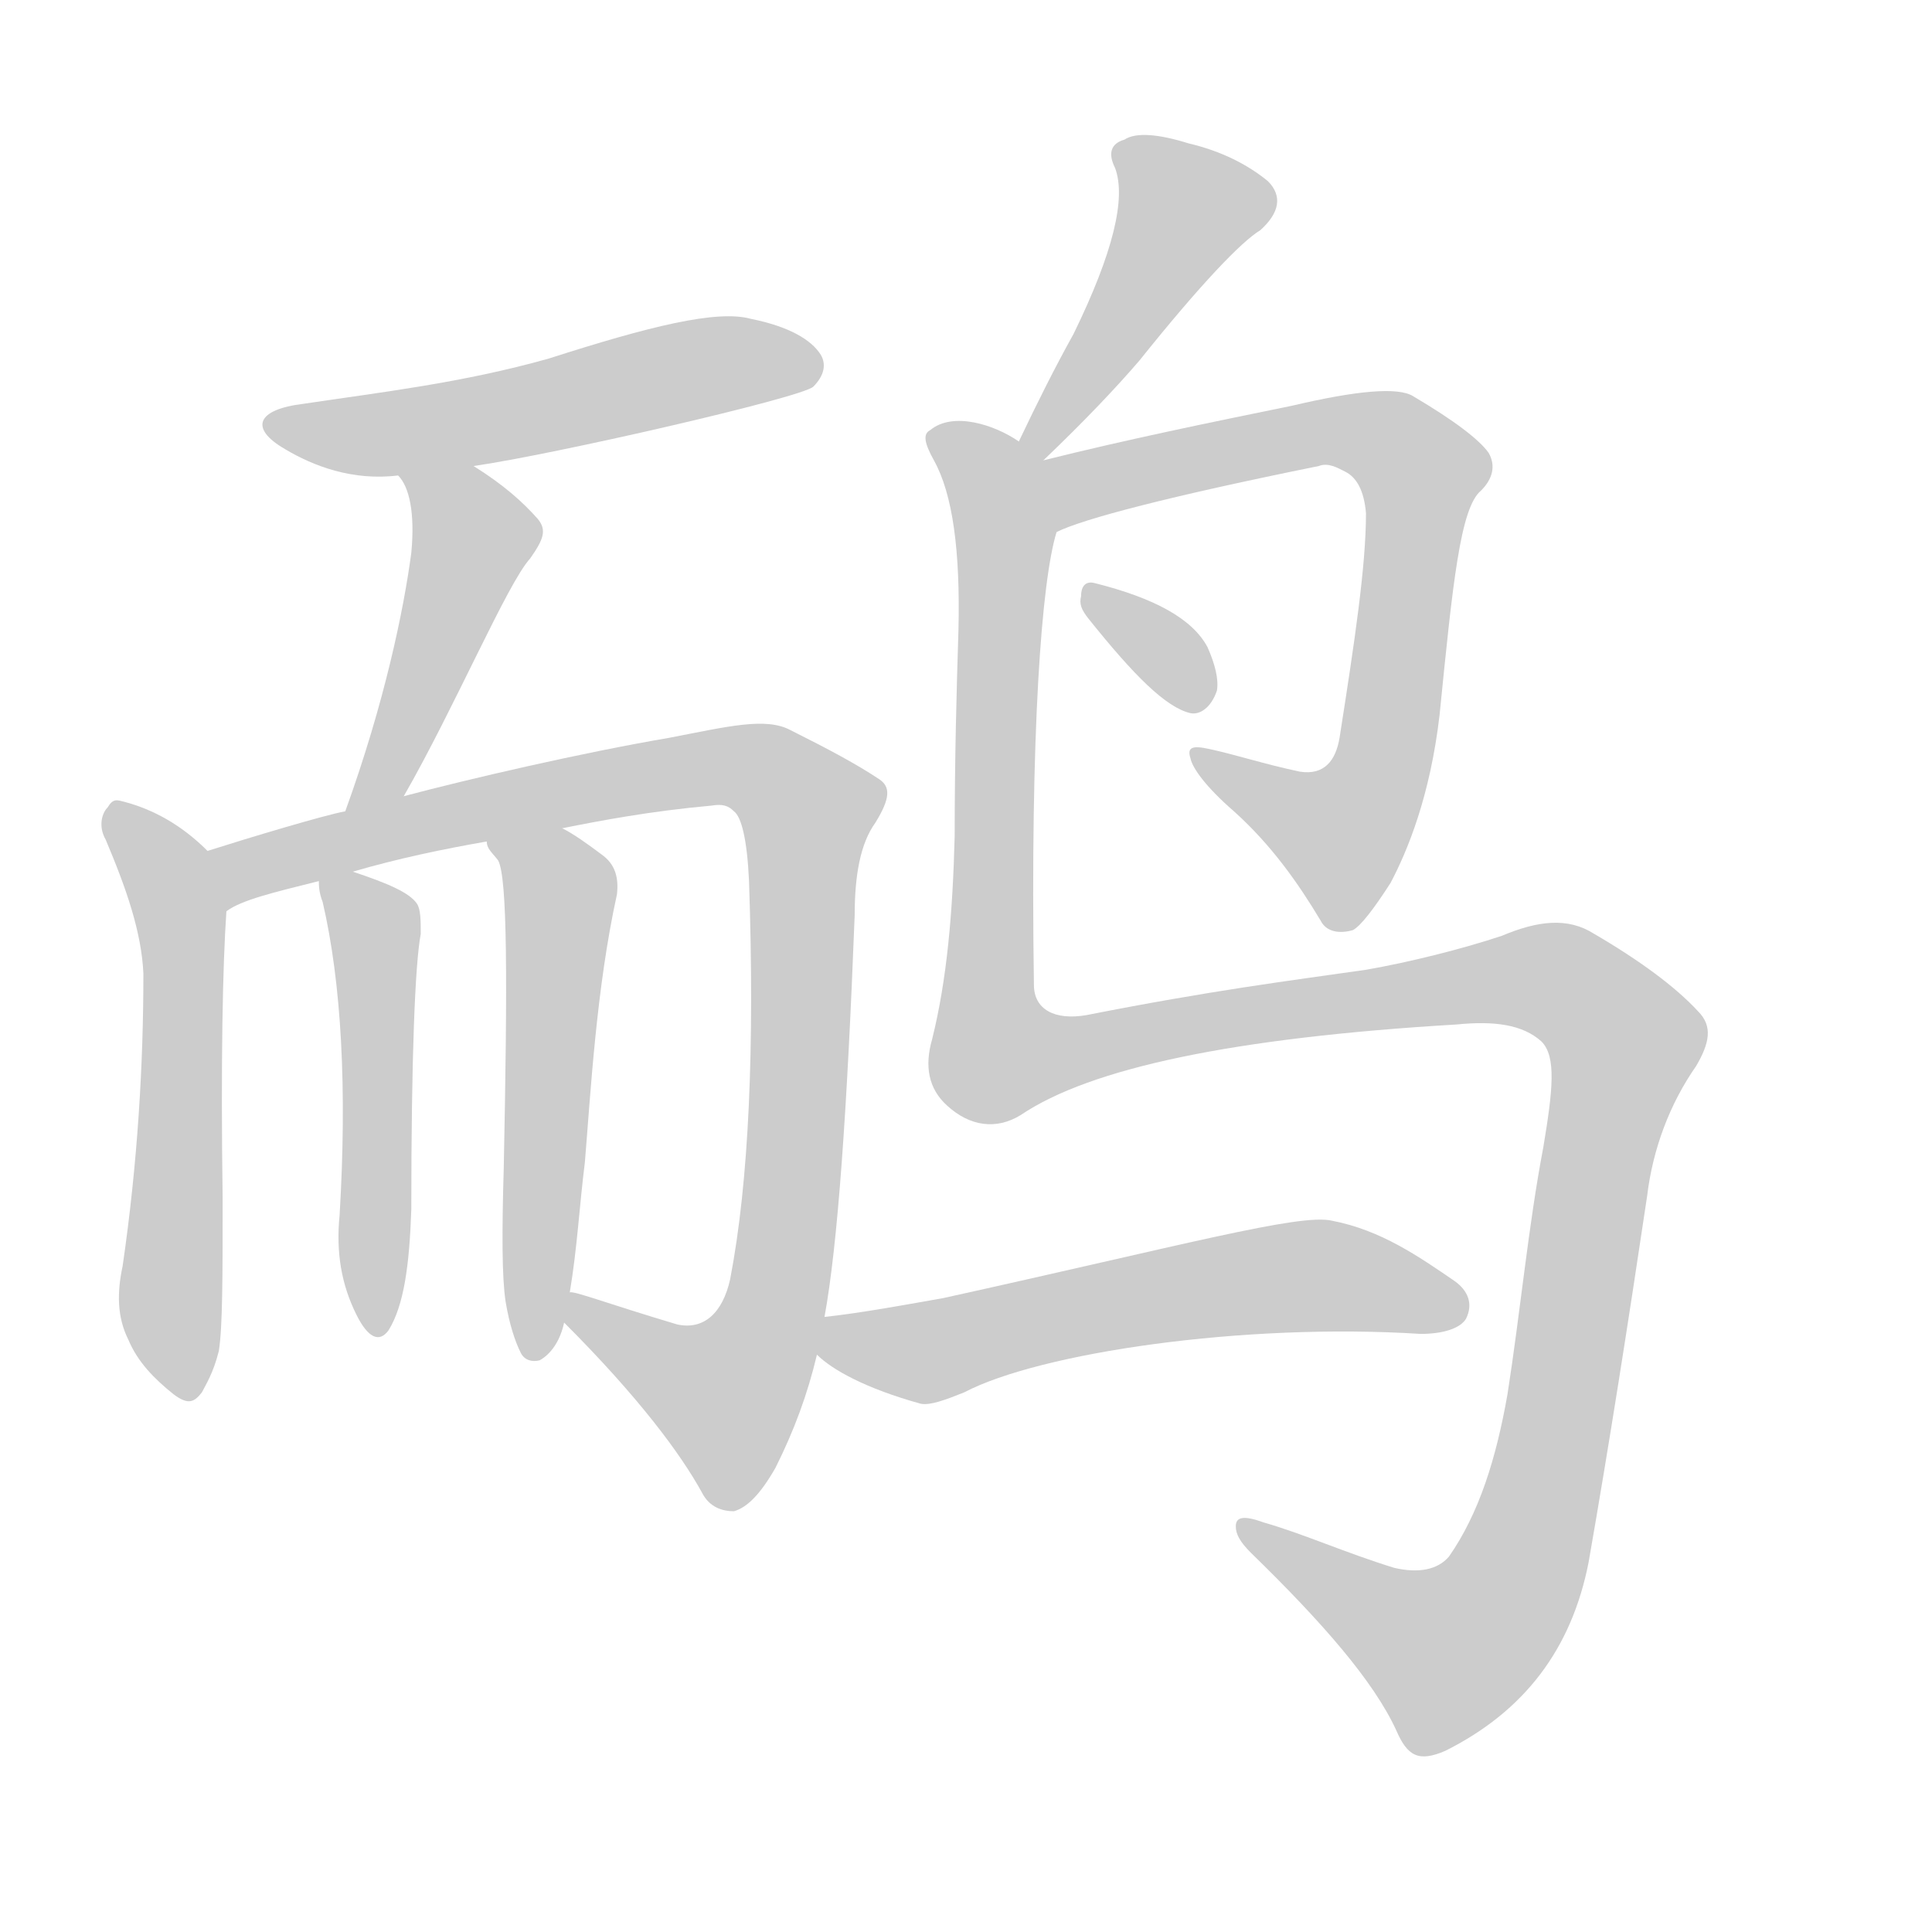 <!--
AnimCJK 2016-2018 Copyright Francois Mizessyn - https://github.com/parsimonhi/animCJK
Derived from:
    MakeMeAHanzi project - https://github.com/skishore/makemeahanzi
    Arphic PL KaitiM GB - https://apps.ubuntu.com/cat/applications/precise/fonts-arphic-gkai00mp/
    Arphic PL UKai - https://apps.ubuntu.com/cat/applications/fonts-arphic-ukai/
You can redistribute and/or modify this file under the terms of the Arphic Public License
as published by Arphic Technology Co., Ltd.
You should have received a copy of this license (the directory "APL") along with this file;
if not, see http://ftp.gnu.org/non-gnu/chinese-fonts-truetype/LICENSE.
-->
<svg id="z40504" class="acjk" version="1.1" viewBox="0 0 1024 1024" xmlns="http://www.w3.org/2000/svg" xmlns:xlink="http://www.w3.org/1999/xlink">
<style>
<![CDATA[
@keyframes z40504k {
	from {
		stroke:#ccc;
		stroke-dashoffset:3334;
	}
	1% {
		stroke:#c00;
		stroke-dashoffset:3334;
	}
	75% {
		stroke:#c00;
		stroke-dashoffset:0;
	}
	to {
		stroke:#000;
	}
}
#z40504 path[clip-path] {
	animation:z40504k 1s linear both;
	stroke-dasharray:3334;
	stroke-width:128;
	stroke-linecap:round;
	fill:none;
}
#z40504 path[clip-path="url(#z40504c1)"] {animation-delay:1s;}
#z40504 path[clip-path="url(#z40504c2)"] {animation-delay:2s;}
#z40504 path[clip-path="url(#z40504c3)"] {animation-delay:3s;}
#z40504 path[clip-path="url(#z40504c4)"] {animation-delay:4s;}
#z40504 path[clip-path="url(#z40504c5)"] {animation-delay:5s;}
#z40504 path[clip-path="url(#z40504c6)"] {animation-delay:6s;}
#z40504 path[clip-path="url(#z40504c7)"] {animation-delay:7s;}
#z40504 path[clip-path="url(#z40504c8)"] {animation-delay:8s;}
#z40504 path[clip-path="url(#z40504c9)"] {animation-delay:9s;}
#z40504 path[clip-path="url(#z40504c10)"] {animation-delay:10s;}
#z40504 path[clip-path="url(#z40504c11)"] {animation-delay:11s;}
#z40504 path {fill:#ccc;}
]]>
</style>
<path id="z40504d1" d="M251 247C293 241 424 211 431 205C437 199 438 193 435 188C430 180 418 173 398 169C380 164 344 173 291 190C245 203 201 208 161 214C136 217 132 227 151 238C166 247 187 255 211 252C238 249 238 249 251 247Z"></path>
<path id="z40504d2" d="M214 422C241 375 269 309 281 296C288 286 290 281 285 275C277 266 267 257 251 247C239 240 204 240 211 252C217 258 220 272 218 293C214 323 204 372 183 430C179 440 209 432 214 422Z"></path>
<path id="z40504d3" d="M110 451C96 437 81 429 66 425C62 424 60 423 57 428C54 431 52 438 56 445C67 471 75 494 76 516C76 564 73 616 65 671C62 685 62 698 68 710C73 722 82 731 92 739C100 745 103 743 107 738C109 734 113 728 116 716C118 703 118 677 118 635C117 563 118 512 120 483C120 472 119 458 110 451Z"></path>
<path id="z40504d4" d="M299 701C339 741 361 771 372 791C376 799 383 801 389 801C396 799 403 792 411 778C421 758 428 739 433 718C436 705 436 705 437 698C444 660 449 589 453 485C453 464 456 447 464 436C472 423 472 417 466 413C454 405 439 397 419 387C406 380 386 385 355 391C308 399 248 413 214 422C193 427 193 427 183 430C172 432 132 444 110 451C100 455 110 489 120 483C128 477 145 473 169 467C181 464 181 464 187 462C211 455 235 450 258 446C285 441 285 441 298 439C318 435 344 430 377 427C383 426 386 427 389 430C393 433 396 445 397 467C400 555 397 626 387 678C383 696 373 705 359 702C322 691 304 684 302 685C297 684 295 697 299 701Z"></path>
<path id="z40504d5" d="M169 467C169 469 169 473 171 478C181 521 184 577 180 644C178 664 181 681 189 697C195 709 201 712 206 705C214 692 217 671 218 641C218 560 220 511 223 495C223 488 223 482 221 479C217 473 205 468 187 462C181 460 169 461 169 467Z"></path>
<path id="z40504d6" d="M268 690C270 702 273 711 276 717C278 721 282 722 286 721C288 720 296 715 299 701C301 690 301 690 302 685C306 661 307 640 310 616C313 580 316 524 327 474C328 465 326 458 319 453C311 447 304 442 298 439C286 432 253 433 258 446C258 450 261 452 264 456C269 465 269 520 267 619C266 653 266 677 268 690Z"></path>
<path id="z40504d7" d="M553 244C575 223 592 205 604 191C636 151 658 128 668 122C678 113 680 104 672 96C661 87 647 80 630 76C614 71 602 70 596 74C589 76 587 81 591 89C597 105 590 134 569 177C559 195 550 213 540 234C538 239 549 247 553 244Z"></path>
<path id="z40504d8" d="M560 282C574 275 620 263 699 247C704 245 709 248 713 250C719 253 723 260 724 272C724 300 718 340 710 391C708 403 702 411 689 409C670 405 655 400 641 397C632 395 629 396 631 402C632 407 639 417 654 430C674 448 688 468 700 488C703 494 710 495 717 493C721 491 728 482 737 468C746 451 758 422 763 379C770 309 774 269 785 260C791 254 793 247 789 240C784 233 771 223 749 210C741 205 719 207 685 215C641 224 597 233 553 244C540 247 548 287 560 282Z"></path>
<path id="z40504d9" d="M577 328C601 358 618 375 631 378C636 379 642 375 645 366C646 360 644 352 640 343C632 328 612 317 580 309C576 308 573 310 573 316C572 320 573 323 577 328Z"></path>
<path id="z40504d10" d="M541 591C578 566 654 550 772 543C792 541 807 543 817 552C825 560 823 578 818 608C810 650 806 694 799 739C793 773 784 802 768 825C762 832 752 834 739 831C713 823 691 813 670 807C659 803 655 804 655 809C655 813 657 817 663 823C701 860 728 891 740 917C746 931 752 934 766 928C808 907 833 874 842 828C853 765 863 701 873 634C876 609 885 585 899 565C906 553 908 544 900 536C888 523 869 509 845 495C831 486 815 488 796 496C775 503 747 510 724 514C682 520 642 525 576 538C559 541 548 535 548 522C546 388 552 308 560 282C563 269 563 252 553 244C548 240 544 237 540 234C527 225 505 218 493 228C489 230 490 235 495 244C505 262 509 292 508 334C507 366 506 402 506 443C505 483 502 519 494 551C490 565 492 577 502 586C514 597 528 599 541 591Z"></path>
<path id="z40504d11" d="M433 718C441 726 459 736 488 744C493 745 501 742 511 738C551 717 659 701 753 707C765 707 774 704 777 699C781 691 778 684 771 679C752 666 732 652 706 647C689 643 627 660 500 688C483 691 456 696 437 698C430 699 428 714 433 718Z"></path>
<defs>
	<clipPath id="z40504c1"><use xlink:href="#z40504d1"></use></clipPath>
	<clipPath id="z40504c2"><use xlink:href="#z40504d2"></use></clipPath>
	<clipPath id="z40504c3"><use xlink:href="#z40504d3"></use></clipPath>
	<clipPath id="z40504c4"><use xlink:href="#z40504d4"></use></clipPath>
	<clipPath id="z40504c5"><use xlink:href="#z40504d5"></use></clipPath>
	<clipPath id="z40504c6"><use xlink:href="#z40504d6"></use></clipPath>
	<clipPath id="z40504c7"><use xlink:href="#z40504d7"></use></clipPath>
	<clipPath id="z40504c8"><use xlink:href="#z40504d8"></use></clipPath>
	<clipPath id="z40504c9"><use xlink:href="#z40504d9"></use></clipPath>
	<clipPath id="z40504c10"><use xlink:href="#z40504d10"></use></clipPath>
	<clipPath id="z40504c11"><use xlink:href="#z40504d11"></use></clipPath>
</defs>
<path pathLength="3333" clip-path="url(#z40504c1)" d="M150 226L432 193"></path>
<path pathLength="3333" clip-path="url(#z40504c2)" d="M220 256L251 295L192 423"></path>
<path pathLength="3333" clip-path="url(#z40504c3)" d="M64 434L97 495L91 737"></path>
<path pathLength="3333" clip-path="url(#z40504c4)" d="M121 473L384 404L433 429L408 705L376 751L302 693"></path>
<path pathLength="3333" clip-path="url(#z40504c5)" d="M175 469L199 497L199 703"></path>
<path pathLength="3333" clip-path="url(#z40504c6)" d="M268 452L298 483L283 714"></path>
<path pathLength="3333" clip-path="url(#z40504c7)" d="M596 78L633 116L545 232"></path>
<path pathLength="3333" clip-path="url(#z40504c8)" d="M565 274L698 229L755 251L713 445L636 403"></path>
<path pathLength="3333" clip-path="url(#z40504c9)" d="M582 319L639 369"></path>
<path pathLength="3333" clip-path="url(#z40504c10)" d="M498 230L533 285L528 559L800 518L865 559L790 858L750 881L662 810"></path>
<path pathLength="3333" clip-path="url(#z40504c11)" d="M439 713L701 677L775 689"></path>
</svg>